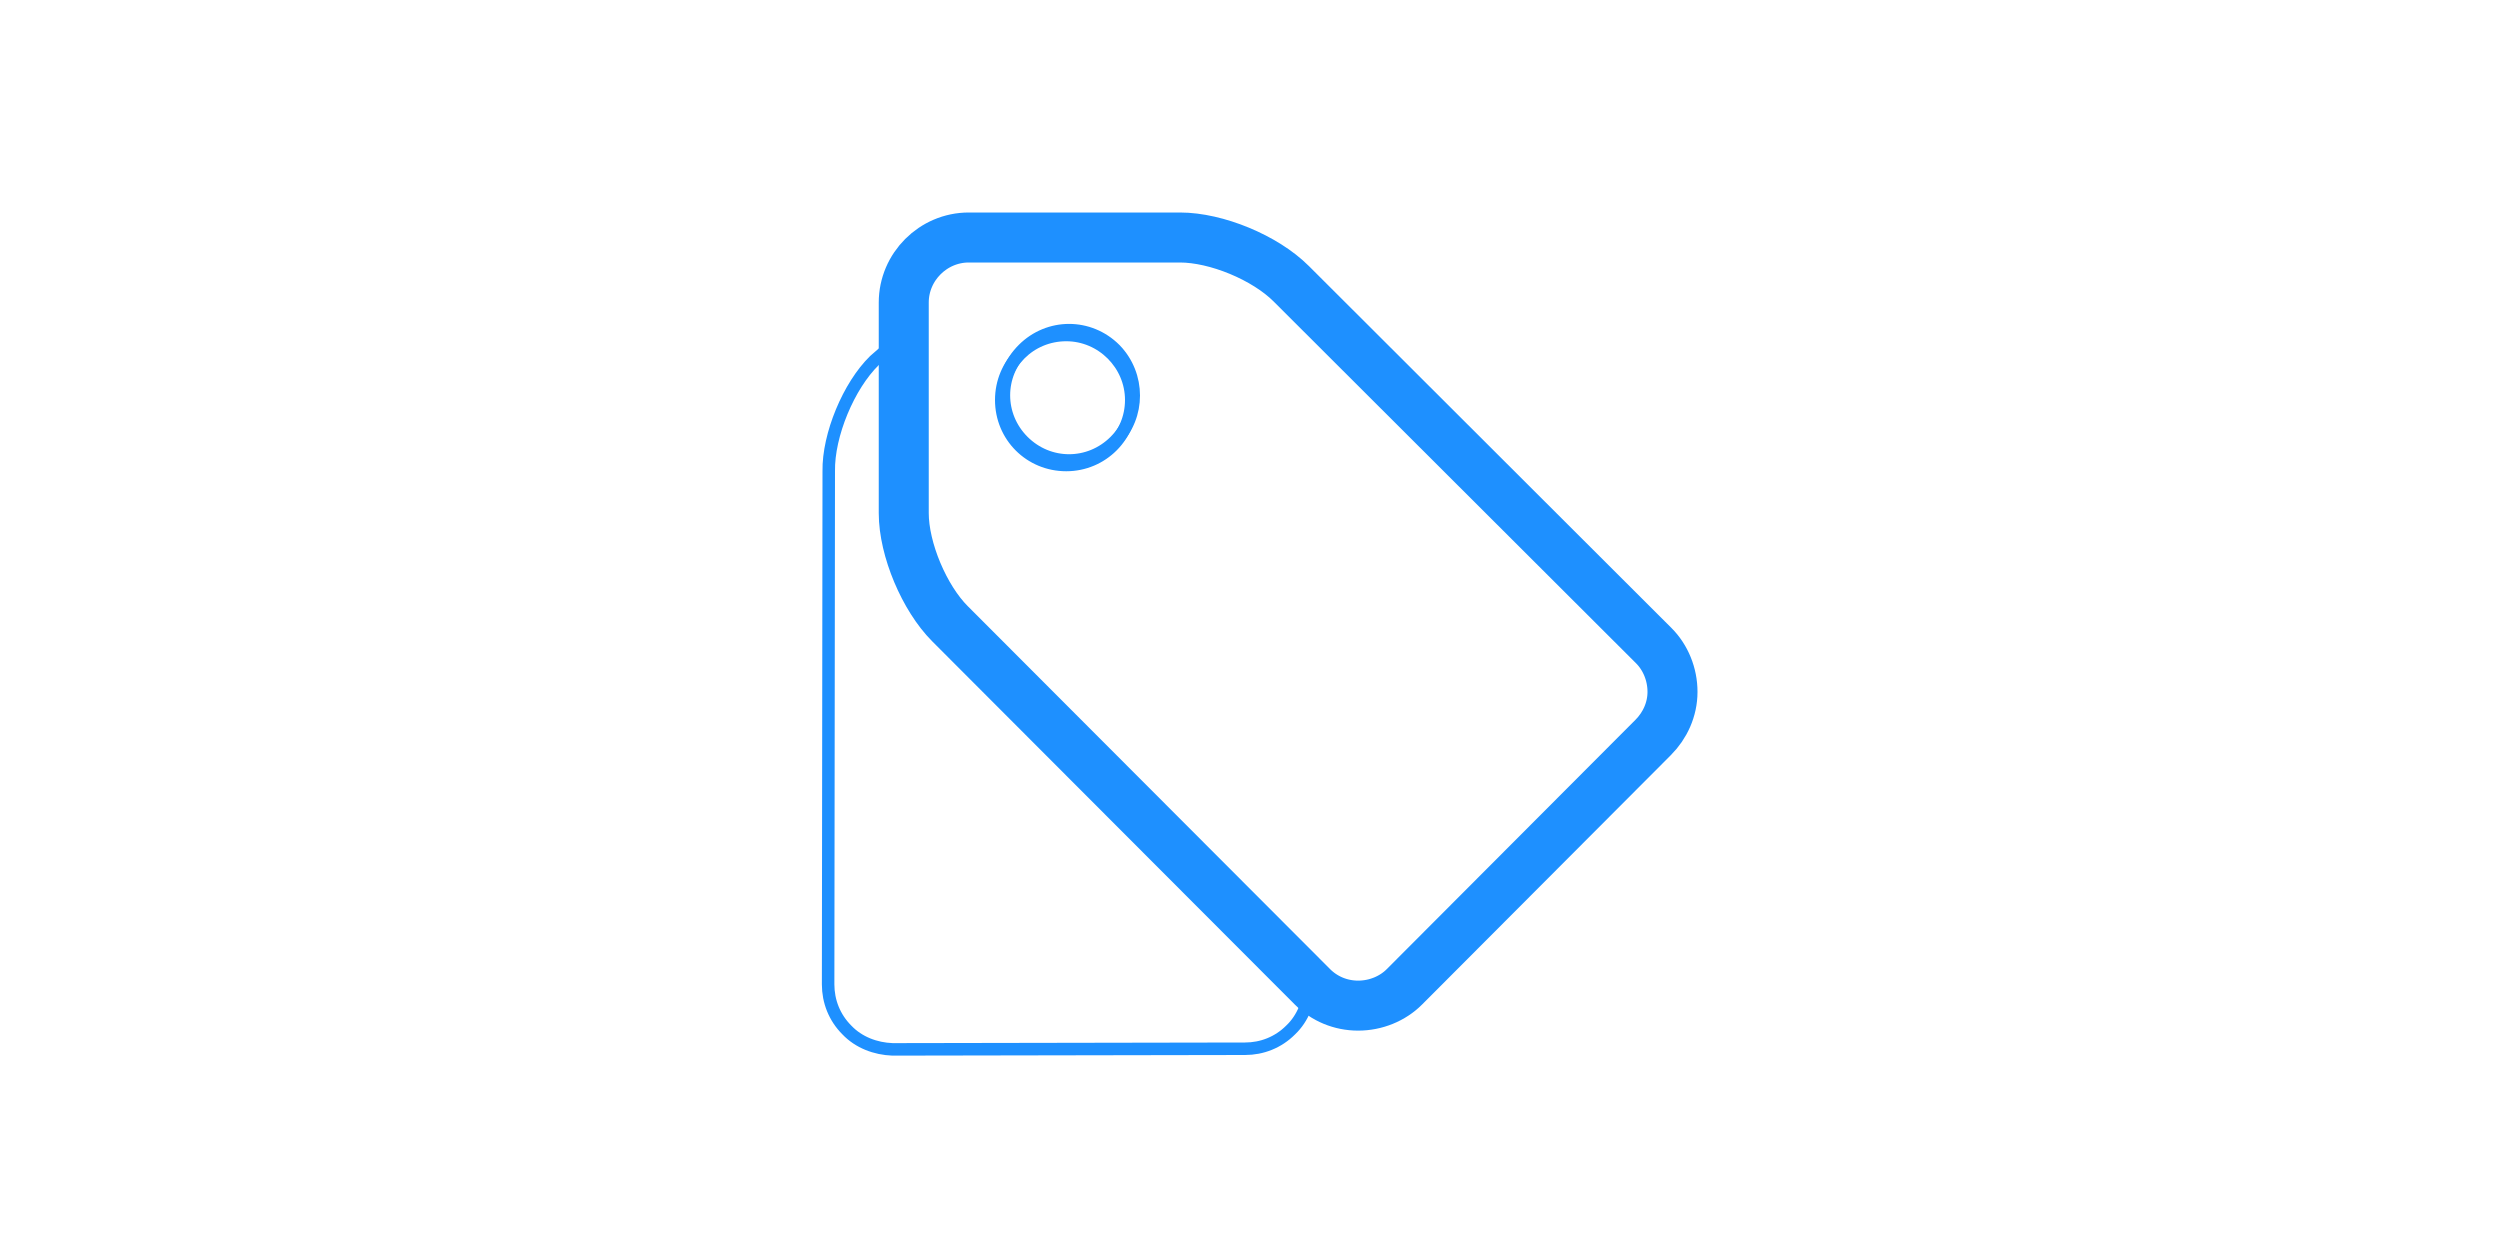 <?xml version="1.0" encoding="utf-8"?>
<!-- Generator: Adobe Illustrator 18.1.1, SVG Export Plug-In . SVG Version: 6.00 Build 0)  -->
<!DOCTYPE svg PUBLIC "-//W3C//DTD SVG 1.1//EN" "http://www.w3.org/Graphics/SVG/1.1/DTD/svg11.dtd">
<svg version="1.1" id="Layer_1" xmlns="http://www.w3.org/2000/svg" xmlns:xlink="http://www.w3.org/1999/xlink" x="0px" y="0px"
	 viewBox="0 0 400 200" enable-background="new 0 0 400 200" xml:space="preserve">
<g>
	<g>
		<path fill="none" stroke="#1E90FF" stroke-width="8" stroke-linecap="round" stroke-miterlimit="10" d="M264.5,118l-39.8,39.9
			c-1.9,1.9-4.6,3-7.4,3s-5.4-1.1-7.3-3l-58-58.1c-4.1-4.1-7.4-11.9-7.4-17.7V48.4c0-5.7,4.7-10.4,10.4-10.4h33.8
			c5.8,0,13.6,3.2,17.8,7.4l58,57.9c1.9,1.9,3,4.6,3,7.4S266.4,116.1,264.5,118z"/>
		<path fill="none" stroke="#1E90FF" stroke-width="2" stroke-linejoin="round" stroke-miterlimit="10" d="M170.6,53.6
			c-5.8,0-10.4,4.6-10.4,10.4s4.6,10.4,10.4,10.4S181,69.7,181,64S176.3,53.6,170.6,53.6z"/>
	</g>
	<g>
		<path fill="none" stroke="#1E90FF" stroke-width="2" stroke-linejoin="round" stroke-miterlimit="10" d="M209.6,157.5
			c-0.1,2.7-1.1,5.4-3.1,7.3c-2,2-4.6,3-7.3,3l-56.4,0.1c-2.7-0.1-5.4-1.1-7.3-3.1c-2-2-3-4.6-3-7.3l0.1-82.1
			c-0.1-5.8,3.2-13.7,7.3-17.7l4.8-4.2"/>
		<path fill="none" stroke="#1E90FF" stroke-width="2" stroke-linejoin="round" stroke-miterlimit="10" d="M178.4,55.9
			c-4.1-4.1-10.6-4.1-14.7,0c-4.1,4.1-4.1,10.6,0,14.7c4.1,4.1,10.6,4.1,14.7,0C182.4,66.6,182.4,60,178.4,55.9z"/>
	</g>
</g>
</svg>
